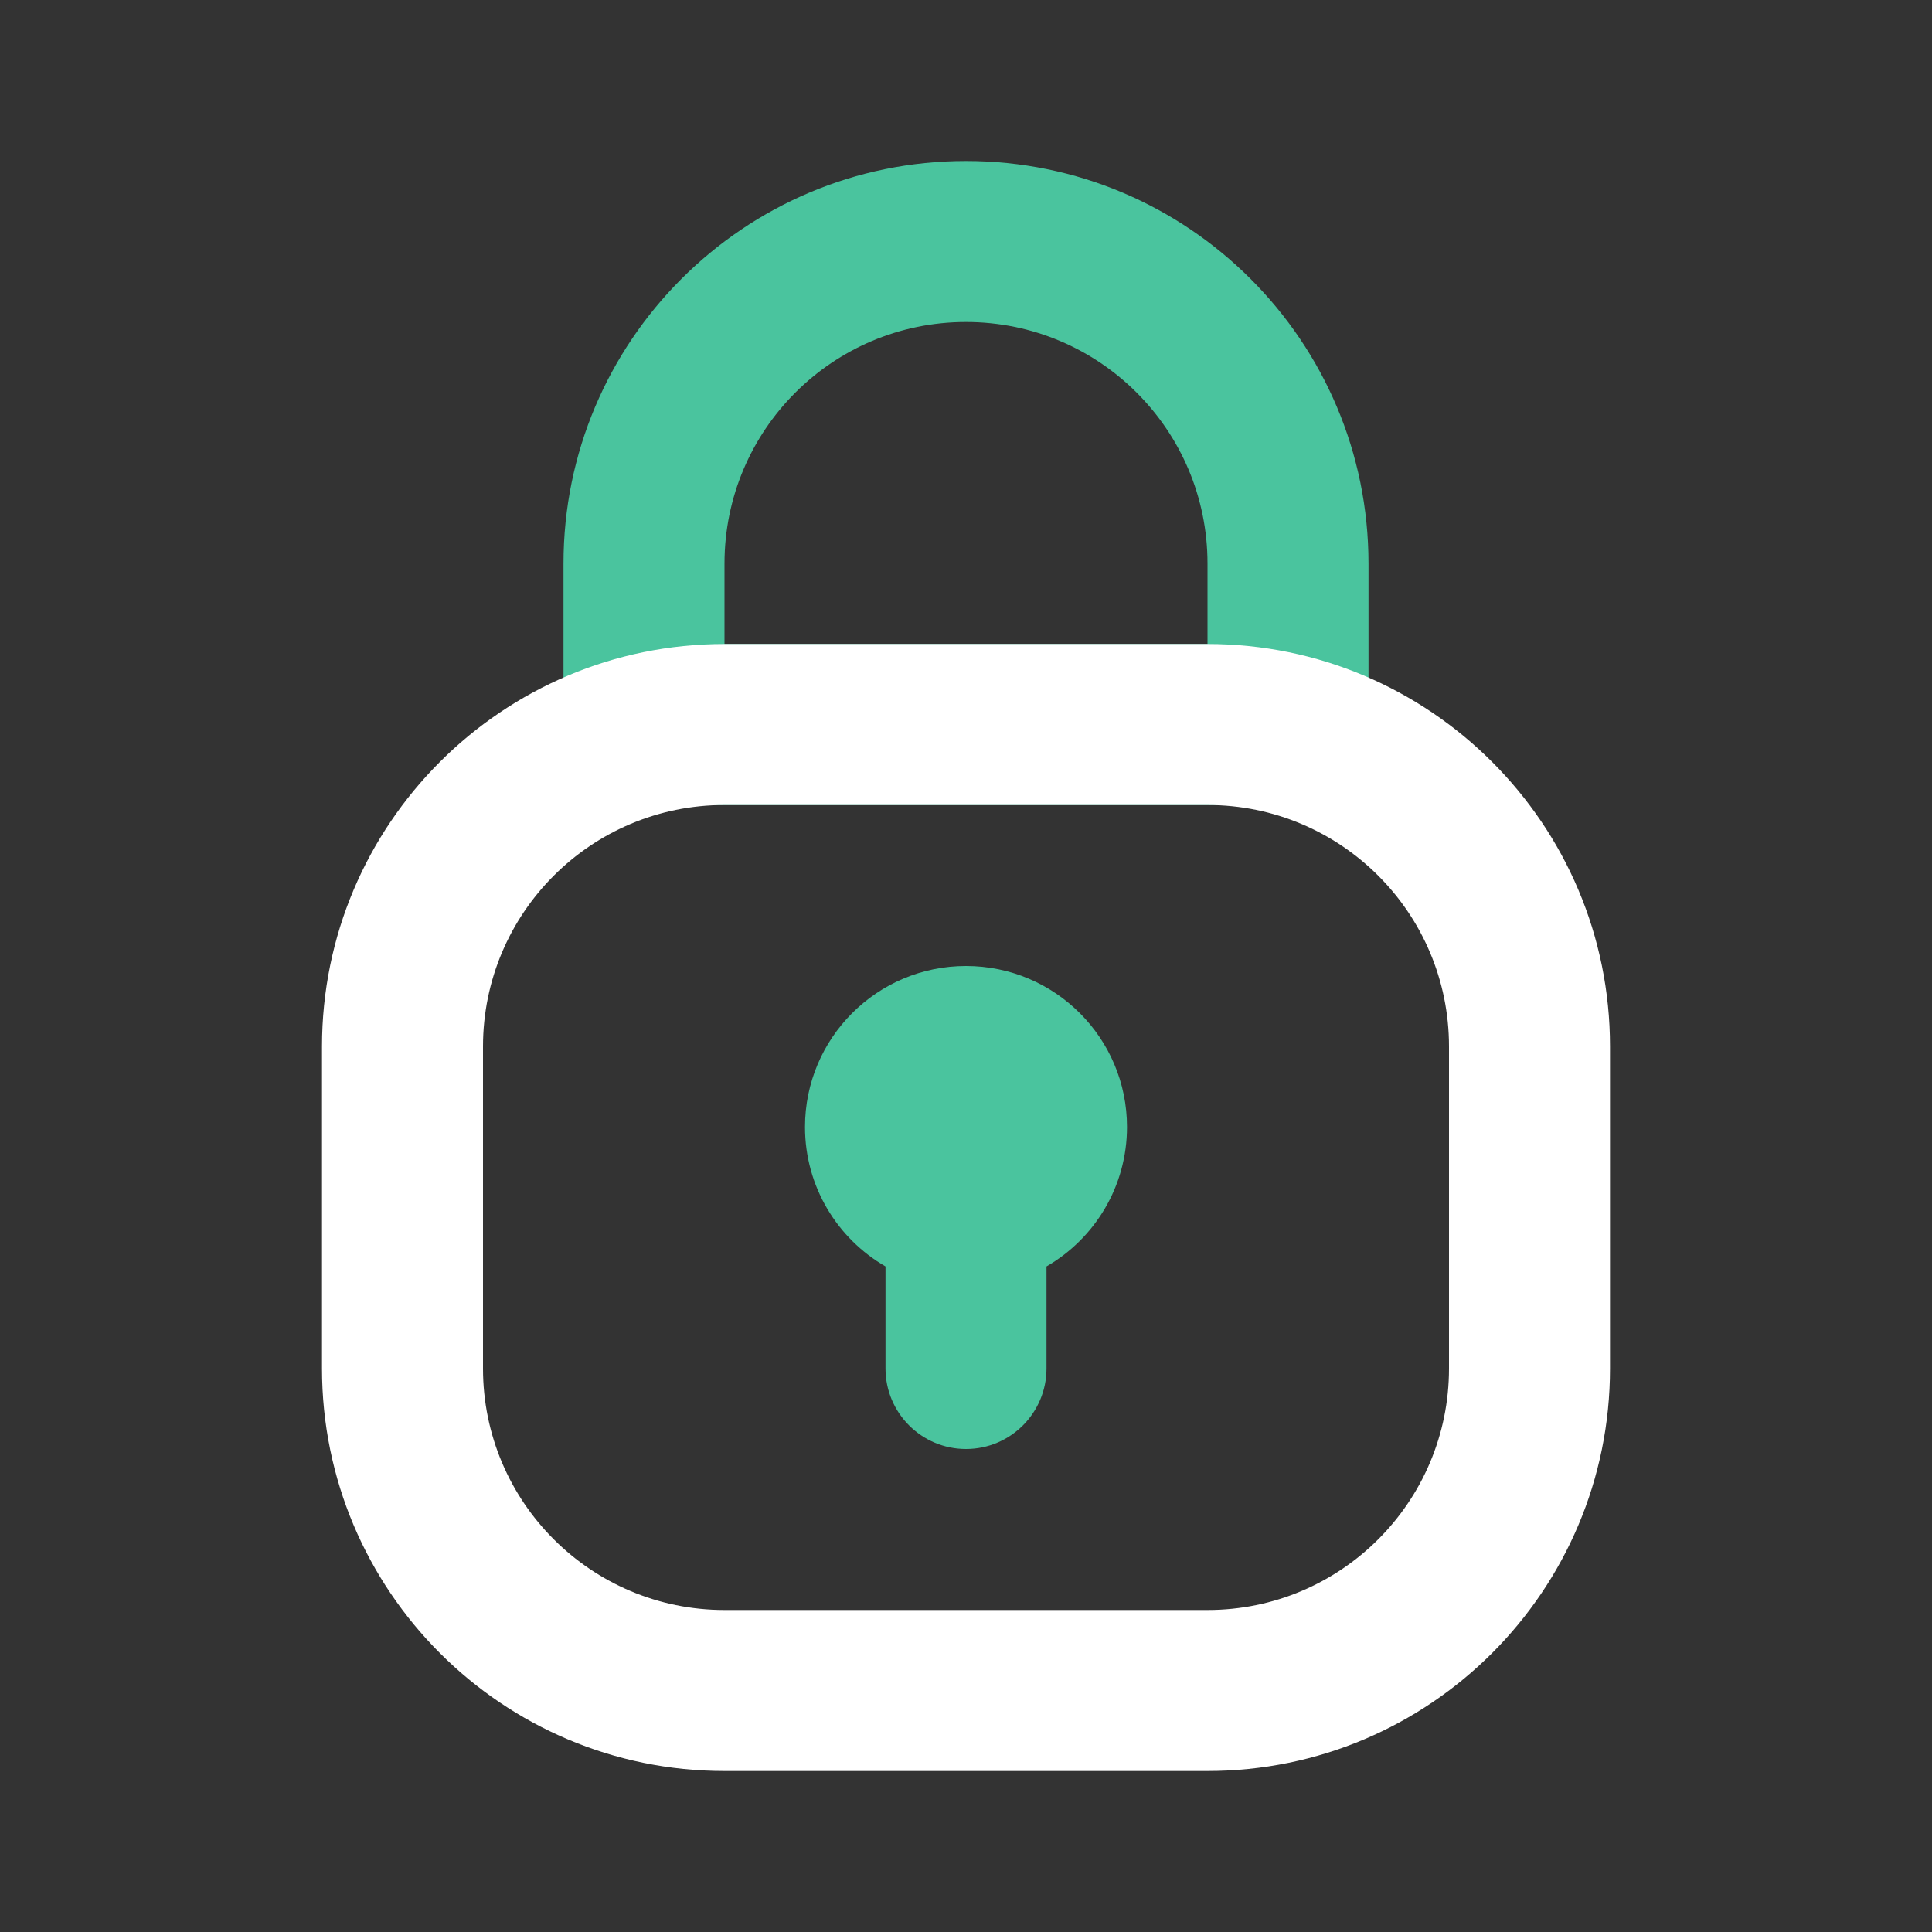 <svg width="800px" height="800px" viewBox="0 0 24 24" fill="none" xmlns="http://www.w3.org/2000/svg">
<rect x="0" y="0" width="24" height="24" fill="#333333" stroke="none"/>
<g id="SVGRepo_bgCarrier" stroke-width="0"/>
<g id="SVGRepo_tracerCarrier" stroke-linecap="round" stroke-linejoin="round"/>
<g id="SVGRepo_iconCarrier"> <path fill-rule="evenodd" clip-rule="evenodd" d="M12 2C9.239 2 7 4.239 7 7V9C7 9.552 7.448 10 8 10H16C16.552 10 17 9.552 17 9V7C17 4.239 14.761 2 12 2ZM9 7C9 5.343 10.343 4 12 4C13.657 4 15 5.343 15 7V8H9V7Z" fill="#4AC49E"/> <path d="M14 14C14 14.74 13.598 15.387 13 15.732V17C13 17.552 12.552 18 12 18C11.448 18 11 17.552 11 17V15.732C10.402 15.387 10 14.74 10 14C10 12.895 10.895 12 12 12C13.105 12 14 12.895 14 14Z" fill="#4AC49E"/> <path fill-rule="evenodd" clip-rule="evenodd" d="M4 13C4 10.239 6.239 8 9 8H15C17.761 8 20 10.239 20 13V17C20 19.761 17.761 22 15 22H9C6.239 22 4 19.761 4 17V13ZM9 10C7.343 10 6 11.343 6 13V17C6 18.657 7.343 20 9 20H15C16.657 20 18 18.657 18 17V13C18 11.343 16.657 10 15 10H9Z" fill="#fff"/></g>
</svg>